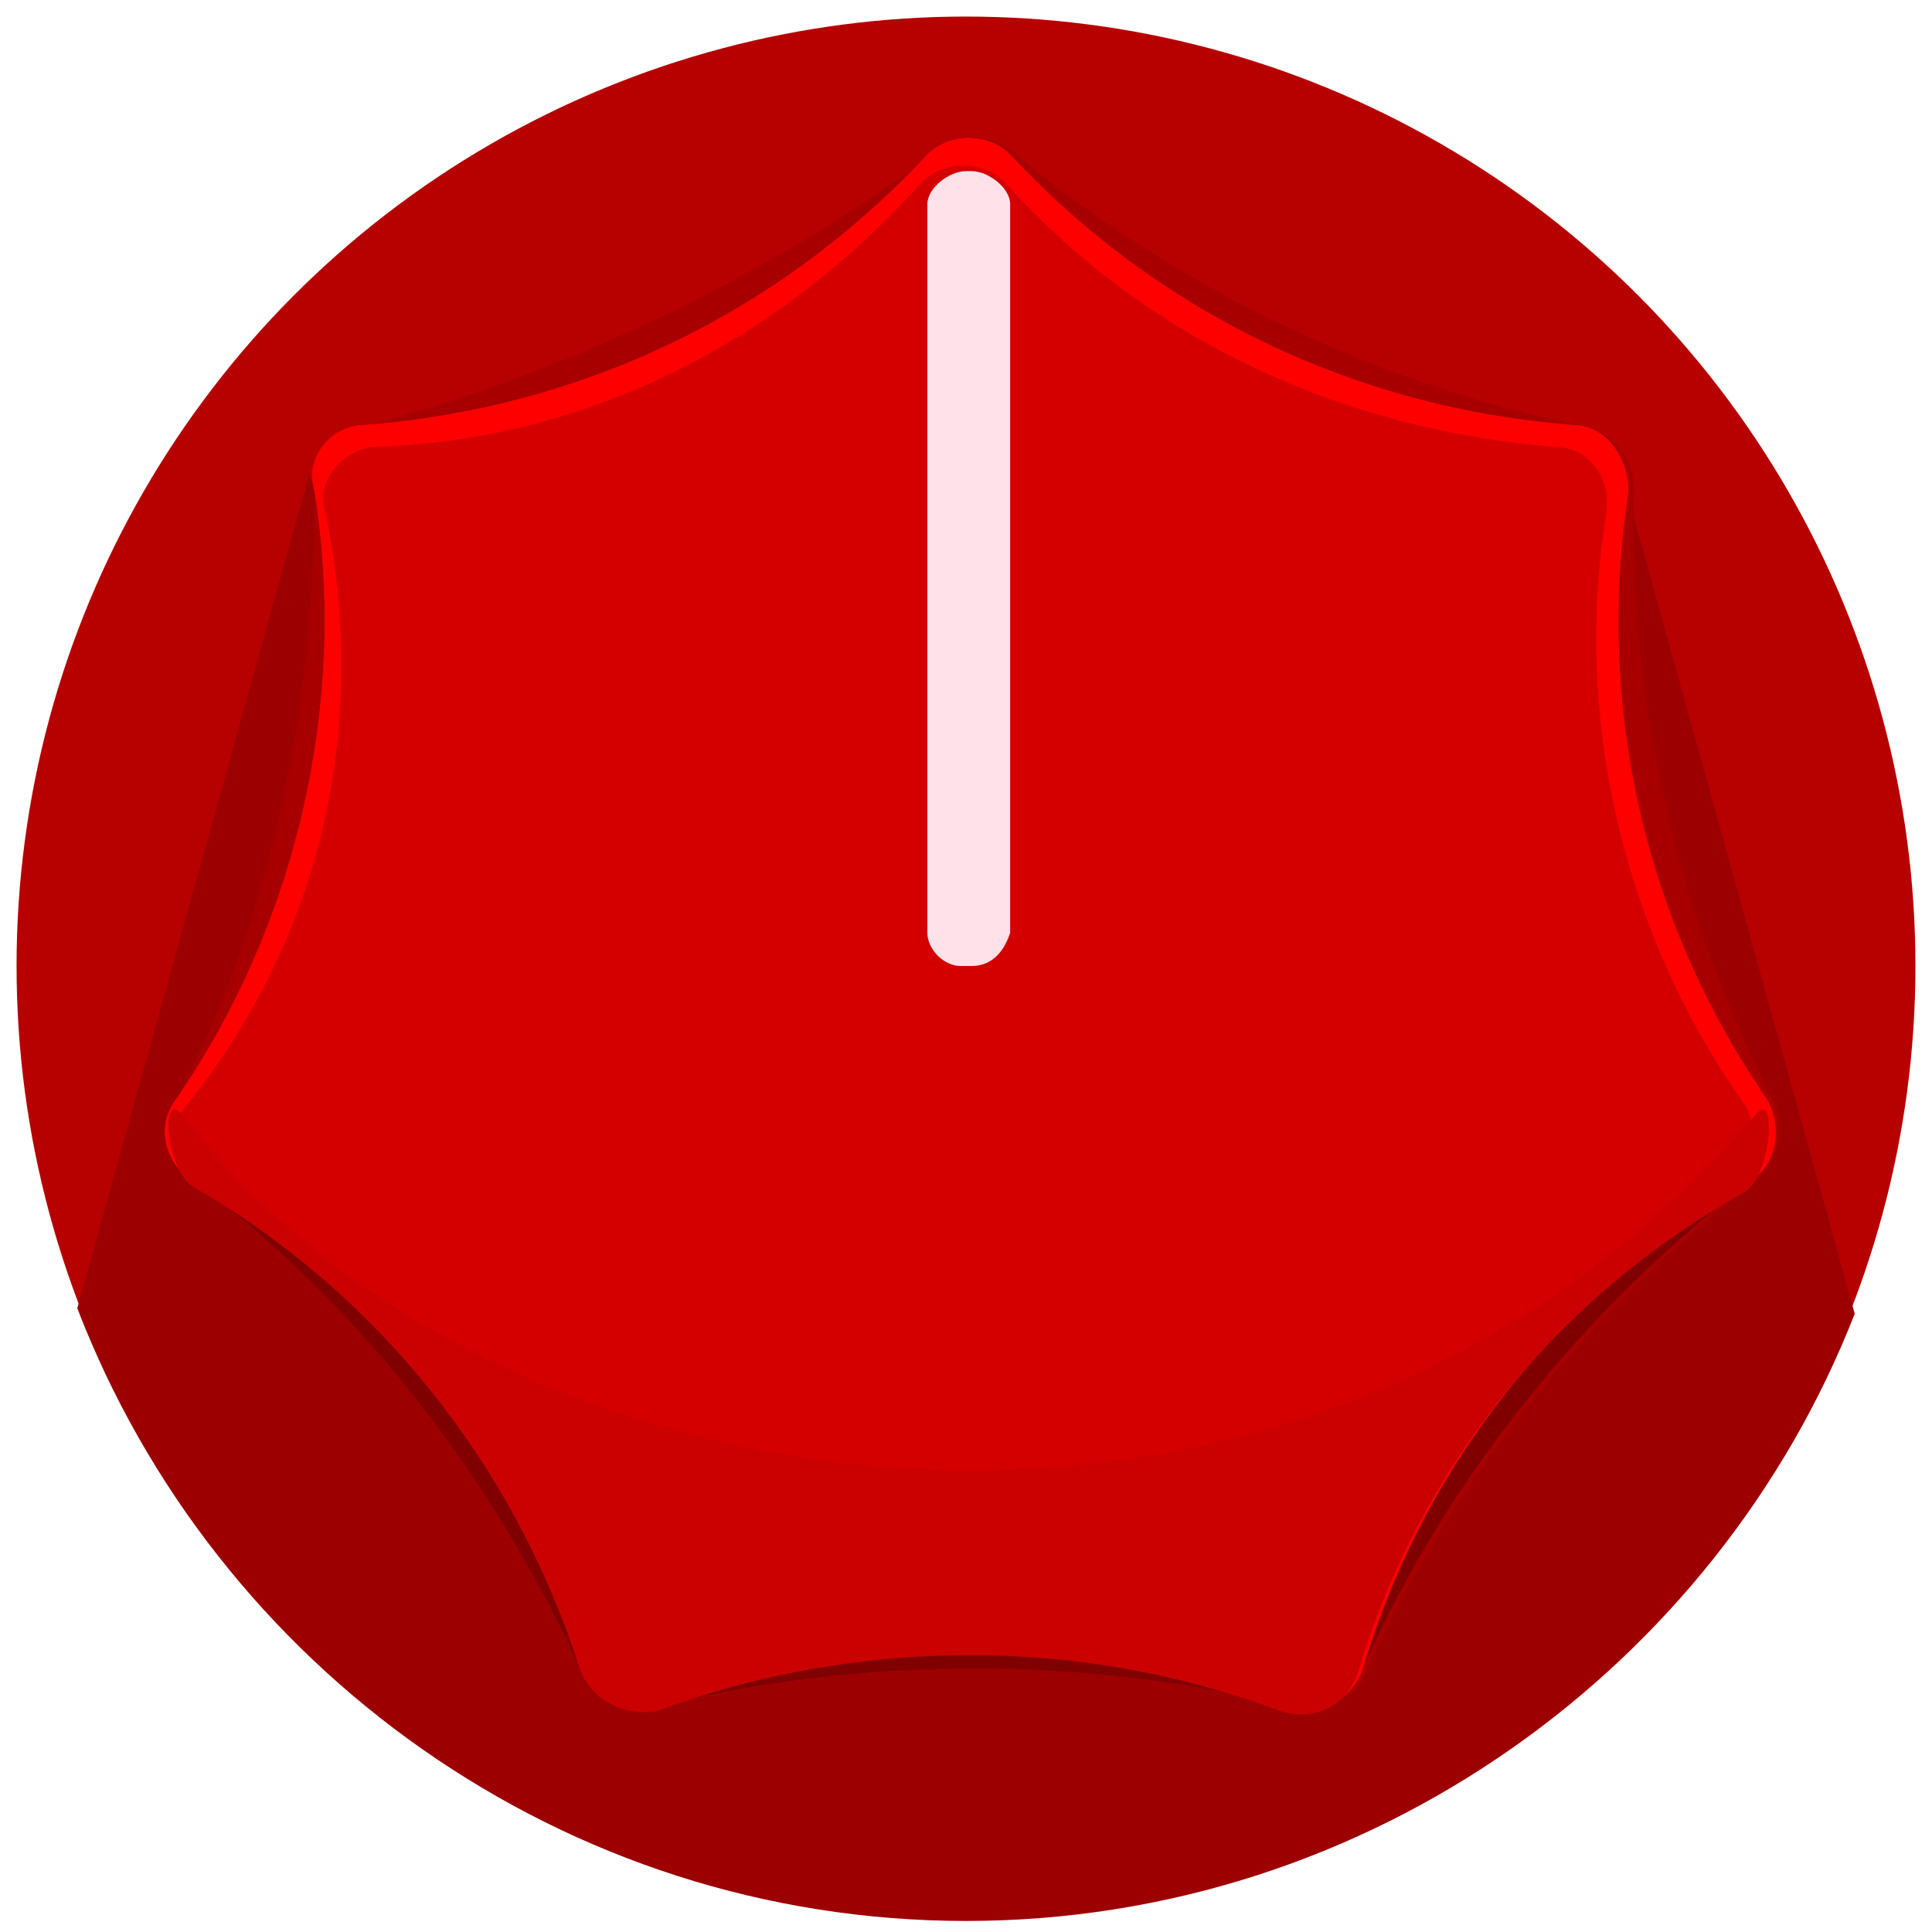<?xml version="1.0" encoding="UTF-8" standalone="no"?>
<!-- Generator: Adobe Illustrator 22.0.0, SVG Export Plug-In . SVG Version: 6.00 Build 0)  -->

<svg
   xmlns:dc="http://purl.org/dc/elements/1.1/"
   xmlns:cc="http://creativecommons.org/ns#"
   xmlns:rdf="http://www.w3.org/1999/02/22-rdf-syntax-ns#"
   xmlns:svg="http://www.w3.org/2000/svg"
   xmlns="http://www.w3.org/2000/svg"
   xmlns:sodipodi="http://sodipodi.sourceforge.net/DTD/sodipodi-0.dtd"
   xmlns:inkscape="http://www.inkscape.org/namespaces/inkscape"
   version="1.1"
   id="svg3336"
   inkscape:version="0.91 r13725"
   sodipodi:docname="AutodafeKnobRed.svg"
   x="0px"
   y="0px"
   viewBox="0 0 35 35"
   xml:space="preserve"><defs
     id="defs5667" /><sodipodi:namedview
     bordercolor="#666666"
     borderopacity="1"
     gridtolerance="10"
     guidetolerance="10"
     id="namedview3355"
     inkscape:current-layer="g5629"
     inkscape:cx="-4.5240467"
     inkscape:cy="26.914394"
     inkscape:pageopacity="0"
     inkscape:pageshadow="2"
     inkscape:window-height="996"
     inkscape:window-maximized="1"
     inkscape:window-width="1920"
     inkscape:window-x="0"
     inkscape:window-y="1"
     inkscape:zoom="15.999999"
     objecttolerance="10"
     pagecolor="#ffffff"
     showgrid="false" /><g
     id="svg3405"
     transform="translate(0,-0.7)"
     inkscape:version="0.91 r13725"
     sodipodi:docname="AutodafeKnob.svg"
     display="none" /><g
     id="g5629"><circle
       fill="#B70000"
       cx="17.5"
       cy="17.5"
       r="17.2"
       id="circle5633" /><path
       fill="#9C0000"
       d="M5.6,8.6L1.4,23.7c2.5,6.5,8.8,11.1,16.1,11.1c7.3,0,13.6-4.6,16.1-11L29.3,8.3L11.5,19L5.6,8.6z"
       id="path5635" /><g
       id="g5637"><path
         fill="#A80000"
         d="M10.5,30.2c-1.6-3.5-4.1-6.7-7-8.8c-0.5-0.4-0.6-1-0.3-1.5c1.7-3.2,2.5-7.1,2.5-11c0-0.6,0.4-1,1-1.2    c3.4-0.9,7.1-2.6,10.2-4.9c0.5-0.4,1.1-0.4,1.5,0c3,2.5,6.7,4.2,10.2,4.9c0.6,0.1,1,0.6,1,1.2c-0.1,3.8,0.8,7.7,2.5,11    c0.3,0.5,0.1,1.1-0.3,1.5c-3,2.3-5.5,5.4-7,8.8c-0.2,0.6-0.8,0.8-1.4,0.7c-4-1-8.1-0.8-11.3,0C11.3,31,10.7,30.8,10.5,30.2z"
         id="path5639" /></g><g
       id="g5641"><path
         fill="#A80000"
         d="M10.5,30.2c-1.6-3.5-4.1-6.7-7-8.8c-0.5-0.4-0.6-1-0.3-1.5c1.7-3.2,2.5-7.1,2.5-11c0-0.6,0.4-1,1-1.2    c3.4-0.9,7.1-2.6,10.2-4.9c0.5-0.4,1.1-0.4,1.5,0c3,2.5,6.7,4.2,10.2,4.9c0.6,0.1,1,0.6,1,1.2c-0.1,3.8,0.8,7.7,2.5,11    c0.3,0.5,0.1,1.1-0.3,1.5c-3,2.3-5.5,5.4-7,8.8c-0.2,0.6-0.8,0.8-1.4,0.7c-4-1-8.1-0.8-11.3,0C11.3,31,10.7,30.8,10.5,30.2z"
         id="path5643" /></g><path
       fill="#800000"
       d="M10.5,30.2c-1.6-3.5-4.1-6.7-7-8.8c-0.5-0.4-0.6-1-0.3-1.5c1.7-3.2,27.1-3.3,28.8,0   c0.3,0.5,0.1,1.1-0.3,1.5c-3,2.3-5.5,5.4-7,8.8c-0.2,0.6-0.8,0.8-1.4,0.7c-4-1-8.1-0.8-11.3,0C11.3,31,10.7,30.8,10.5,30.2z"
       id="path5645" /><path
       fill="#800000"
       d="M10.5,30.2c-1.6-3.5-4.1-6.7-7-8.8c-0.5-0.4-0.6-1-0.3-1.5c1.7-3.2,27.1-3.3,28.8,0   c0.3,0.5,0.1,1.1-0.3,1.5c-3,2.3-5.5,5.4-7,8.8c-0.2,0.6-0.8,0.8-1.4,0.7c-4-1-8.1-0.8-11.3,0C11.3,31,10.7,30.8,10.5,30.2z"
       id="path5647" /><g
       id="g5649"><path
         fill="#BF1B21"
         d="M10.5,30.2c-1.2-3.7-3.7-6.9-7-8.8c-0.5-0.3-0.7-1-0.3-1.5c2.2-3.2,3.1-7.2,2.5-11C5.5,8.3,6,7.7,6.6,7.7    c3.9-0.3,7.5-2,10.2-4.9c0.4-0.4,1.1-0.4,1.5,0c2.7,2.9,6.3,4.6,10.2,4.9c0.6,0,1,0.6,1,1.2c-0.6,3.9,0.3,7.8,2.5,11    c0.3,0.5,0.2,1.2-0.3,1.5c-3.4,2-5.9,5.1-7,8.8c-0.2,0.6-0.8,0.9-1.4,0.7c-4-1.5-8.1-1.2-11.3,0C11.3,31.1,10.7,30.8,10.5,30.2z"
         id="path5651" /></g><g
       id="g5653"><path
         fill="#FF0000"
         d="M10.5,30.2c-1.2-3.7-3.7-6.9-7-8.8c-0.5-0.3-0.7-1-0.3-1.5c2.2-3.2,3.1-7.2,2.5-11C5.5,8.3,6,7.7,6.6,7.7    c3.9-0.3,7.5-2,10.2-4.9c0.4-0.4,1.1-0.4,1.5,0c2.7,2.9,6.3,4.6,10.2,4.9c0.6,0,1,0.6,1,1.2c-0.6,3.9,0.3,7.8,2.5,11    c0.3,0.5,0.2,1.2-0.3,1.5c-3.4,2-5.9,5.1-7,8.8c-0.2,0.6-0.8,0.9-1.4,0.7c-4-1.5-8.1-1.2-11.3,0C11.3,31.1,10.7,30.8,10.5,30.2z"
         id="path5655" /></g><g
       id="g5657"><path
         fill="#D40000"
         d="M10.6,30c-1.1-3.6-3.6-6.7-6.9-8.6c-0.5-0.3-0.7-1-0.3-1.4c2.4-3,3.3-6.8,2.5-10.7    C5.7,8.7,6.2,8.2,6.7,8.1c3.9-0.1,7.4-1.9,10-4.8c0.4-0.4,1.1-0.4,1.5,0c2.6,2.9,6.2,4.5,10,4.8c0.6,0,1,0.6,0.9,1.2    c-0.6,3.7,0.3,7.6,2.5,10.7c0.3,0.5,0.2,1.2-0.3,1.4c-3.3,1.9-5.8,5-6.9,8.6c-0.2,0.6-0.8,0.9-1.4,0.6c-3.9-1.5-7.9-1.2-11.1,0    C11.4,30.9,10.8,30.6,10.6,30z"
         id="path5659" /></g><g
       id="g5661"><path
         fill="#CB0000"
         d="M10.5,30.2c-1.2-3.7-3.7-6.8-7-8.7c-0.5-0.3-0.6-1.8-0.2-1.3c5.6,7.4,20.2,9.7,28.5,0    c0.4-0.5,0.3,1.1-0.2,1.4c-3.4,1.9-5.9,5-7,8.7c-0.2,0.6-0.8,0.9-1.4,0.7c-4-1.5-8.1-1.2-11.3,0C11.3,31.1,10.7,30.8,10.5,30.2z"
         id="path5663" /></g><path
       fill="#FFE1EA"
       d="M17.6,17.5h-0.2c-0.3,0-0.6-0.3-0.6-0.6V3.7c0-0.3,0.4-0.6,0.7-0.6h0.1c0.3,0,0.7,0.3,0.7,0.6v13.2   C18.2,17.2,18,17.5,17.6,17.5z"
       id="path5665" /></g></svg>